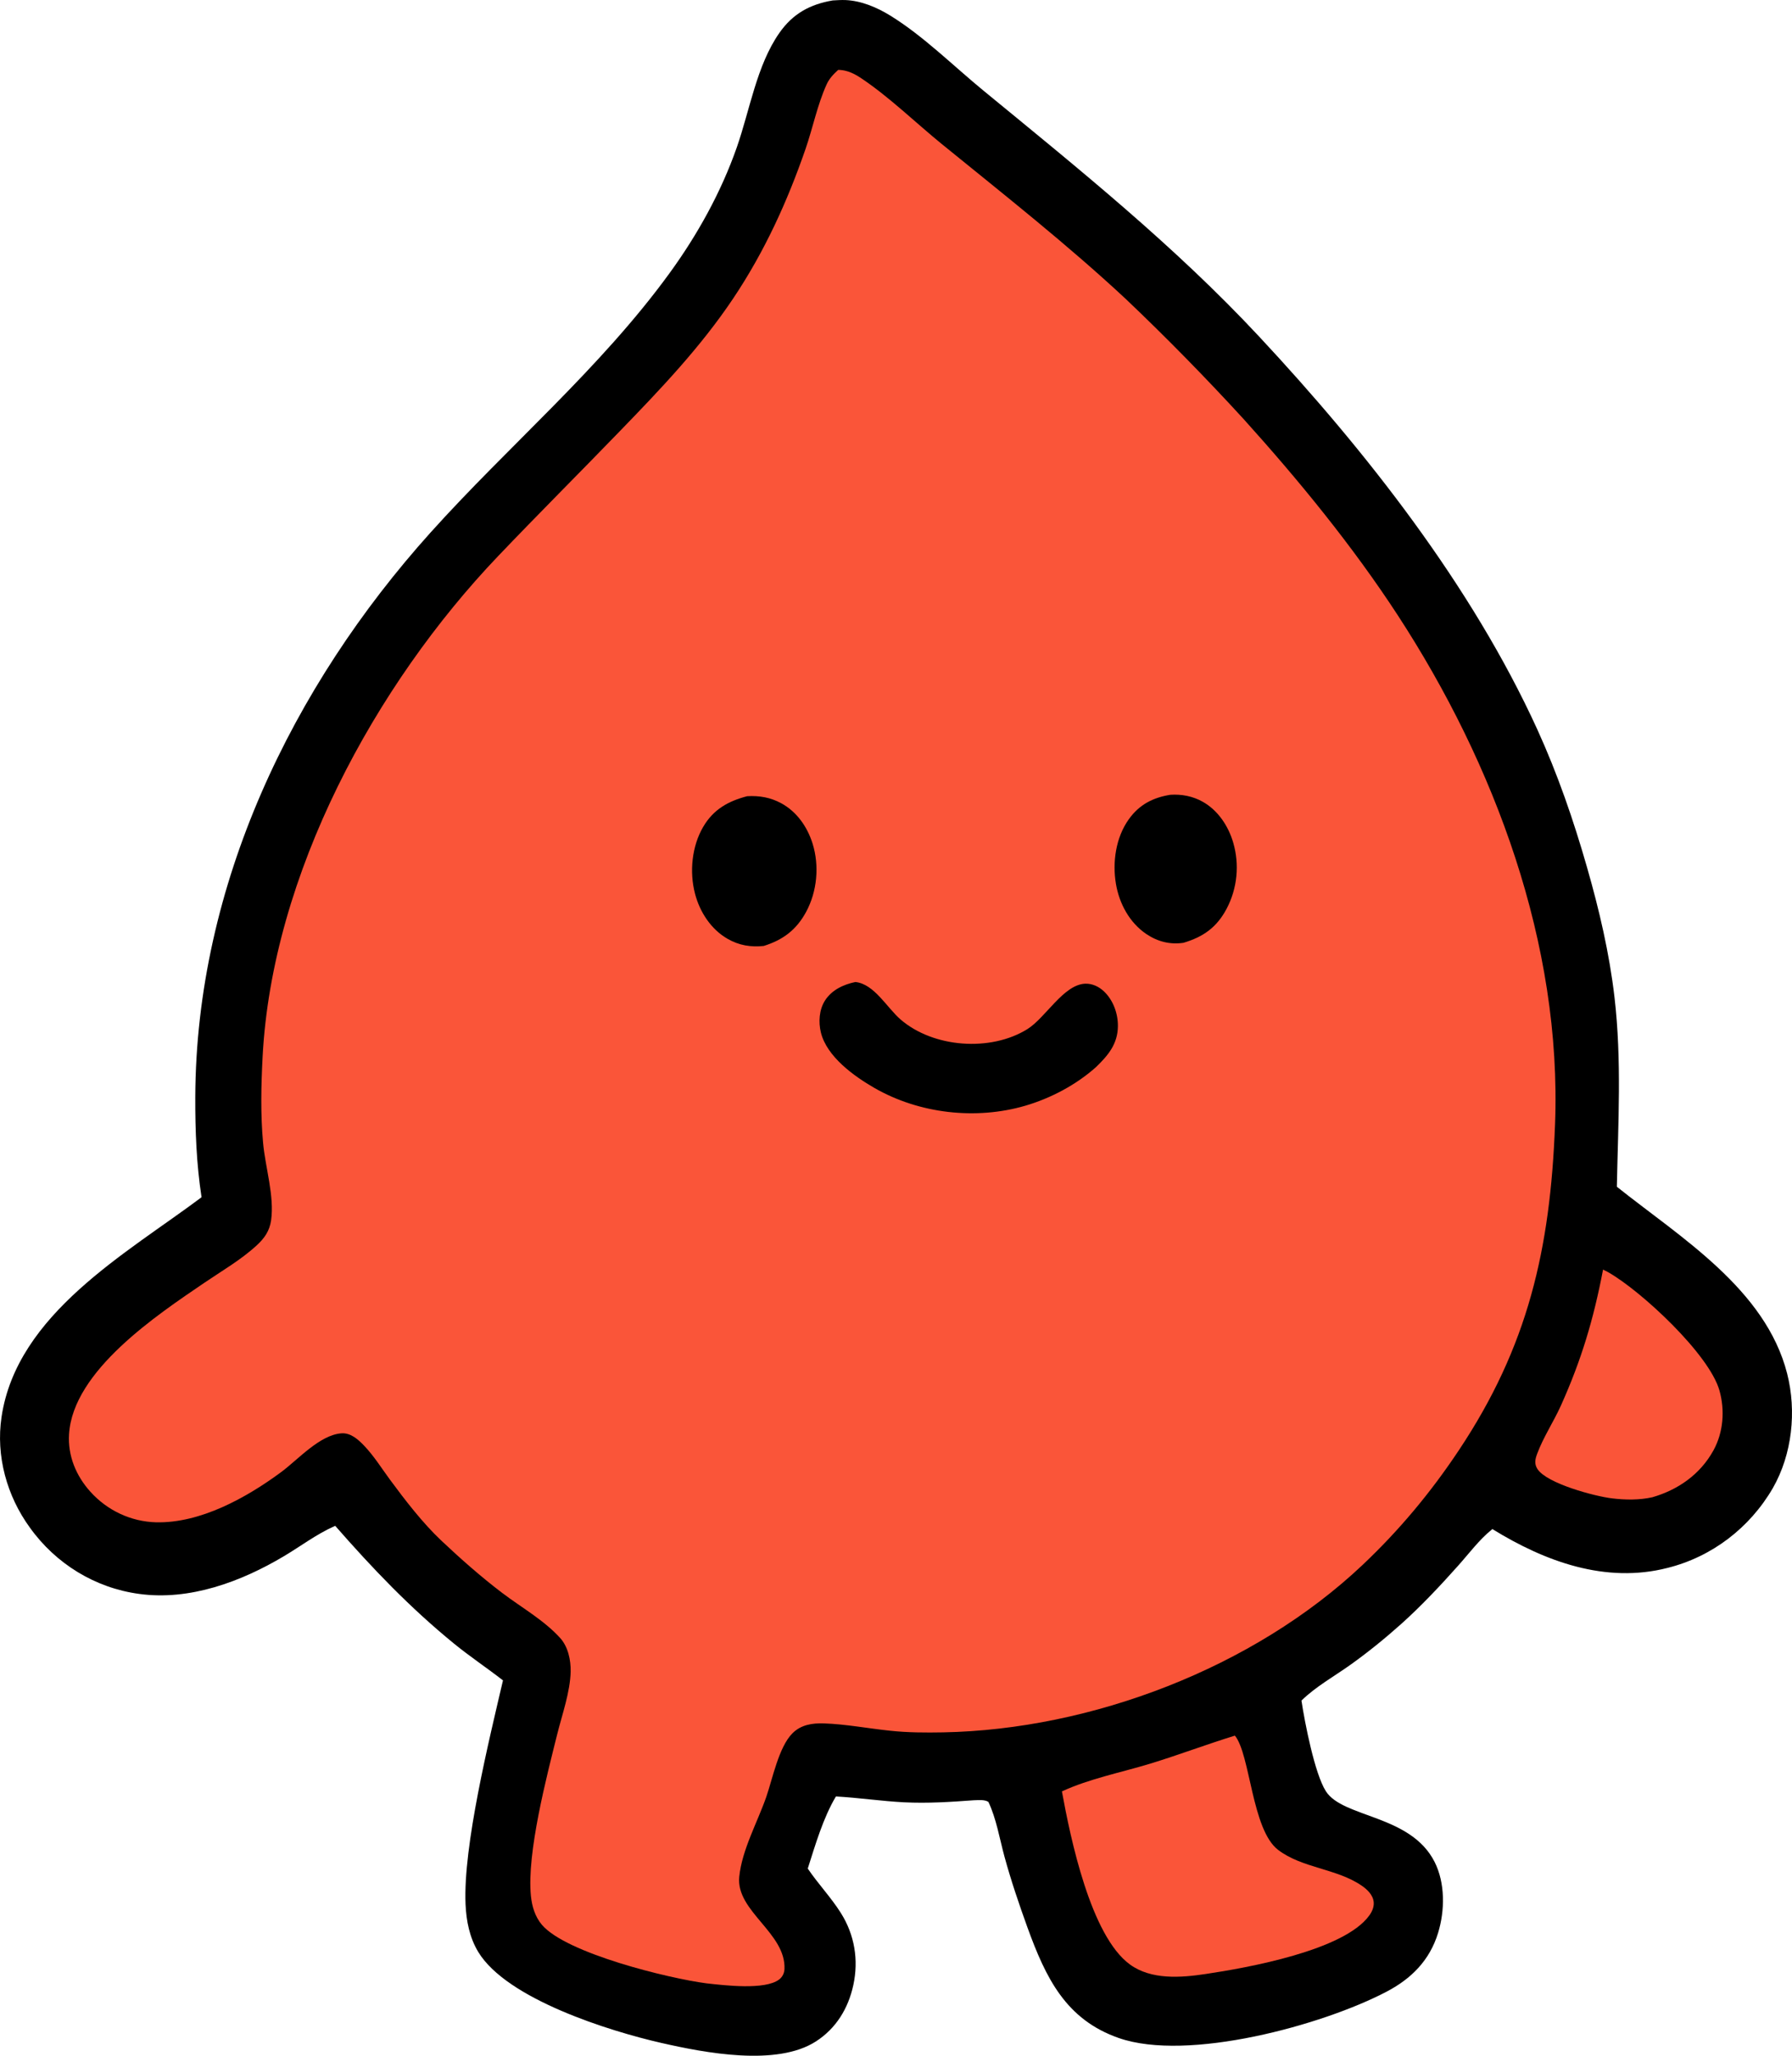 <svg width="34" height="39" viewBox="0 0 34 39" fill="none" xmlns="http://www.w3.org/2000/svg">
<path d="M15.8 0.008C15.88 0.004 15.961 -0.002 16.041 0.001C16.341 0.014 16.635 0.138 16.89 0.295C17.519 0.682 18.09 1.253 18.665 1.724C20.468 3.204 22.288 4.667 23.888 6.383C25.912 8.552 27.923 11.11 29.168 13.839C29.553 14.684 29.854 15.557 30.11 16.451C30.342 17.26 30.534 18.078 30.632 18.917C30.772 20.123 30.701 21.305 30.677 22.514C31.875 23.471 33.498 24.451 33.908 26.059C34.09 26.775 34.003 27.59 33.637 28.23C33.196 28.99 32.476 29.536 31.639 29.745C30.466 30.046 29.316 29.626 28.315 29.008C28.312 29.011 28.309 29.013 28.306 29.016C28.062 29.213 27.871 29.474 27.662 29.707C27.321 30.089 26.965 30.468 26.585 30.809C26.277 31.084 25.951 31.349 25.615 31.588C25.31 31.805 24.96 32 24.693 32.262C24.754 32.67 24.943 33.648 25.156 33.982C25.48 34.49 26.766 34.423 27.22 35.325C27.421 35.725 27.415 36.246 27.285 36.67C27.125 37.193 26.774 37.541 26.305 37.786C25.087 38.424 22.535 39.119 21.228 38.664C20.222 38.314 19.842 37.524 19.494 36.566C19.335 36.126 19.183 35.679 19.059 35.226C18.967 34.888 18.903 34.498 18.753 34.184C18.675 34.136 18.565 34.152 18.476 34.153C18.034 34.186 17.599 34.214 17.154 34.192C16.722 34.17 16.292 34.105 15.86 34.081C15.618 34.487 15.47 34.998 15.326 35.449C15.522 35.74 15.768 35.996 15.954 36.292C16.214 36.705 16.294 37.182 16.19 37.661C16.093 38.107 15.861 38.483 15.481 38.728C14.737 39.208 13.374 38.945 12.548 38.757C11.565 38.533 9.616 37.926 9.074 37.031C8.909 36.758 8.847 36.444 8.833 36.126C8.785 35.019 9.277 33.021 9.543 31.879C9.236 31.64 8.912 31.425 8.61 31.178C7.776 30.497 7.07 29.758 6.36 28.947C6.356 28.949 6.351 28.951 6.347 28.953C6.011 29.101 5.708 29.332 5.392 29.52C4.575 30.008 3.596 30.371 2.638 30.238C1.809 30.126 1.06 29.671 0.565 28.978C0.131 28.381 -0.081 27.623 0.029 26.883C0.32 24.922 2.406 23.777 3.824 22.713C3.727 22.08 3.703 21.451 3.705 20.81C3.721 16.789 5.545 13.022 8.165 10.107C9.654 8.45 11.38 7 12.7 5.187C13.23 4.459 13.679 3.653 13.979 2.797C14.226 2.092 14.356 1.242 14.786 0.626C15.045 0.255 15.373 0.081 15.8 0.008Z" fill="black"/>
<path d="M15.903 1.326C15.912 1.326 15.92 1.325 15.928 1.326C16.087 1.335 16.216 1.401 16.347 1.489C16.869 1.838 17.376 2.331 17.868 2.732C19.049 3.693 20.246 4.634 21.363 5.675C22.133 6.407 22.878 7.167 23.597 7.952C24.645 9.114 25.666 10.361 26.524 11.678C28.357 14.493 29.637 17.91 29.504 21.337C29.413 23.701 28.993 25.541 27.678 27.515C27.144 28.317 26.549 29.03 25.853 29.688C23.78 31.648 20.699 32.812 17.896 32.865C17.56 32.871 17.222 32.87 16.888 32.834C16.472 32.791 16.05 32.709 15.633 32.695C15.412 32.688 15.198 32.719 15.034 32.884C14.777 33.142 14.658 33.743 14.54 34.086C14.372 34.57 14.077 35.094 14.026 35.605C13.96 36.26 14.915 36.669 14.884 37.357C14.88 37.436 14.844 37.507 14.782 37.554C14.513 37.758 13.744 37.664 13.409 37.627C12.695 37.535 10.74 37.057 10.281 36.515C10.151 36.36 10.093 36.167 10.073 35.967C9.991 35.156 10.376 33.687 10.574 32.893C10.667 32.52 10.819 32.096 10.827 31.71C10.831 31.491 10.778 31.241 10.629 31.076C10.325 30.739 9.889 30.493 9.53 30.221C9.132 29.919 8.737 29.571 8.372 29.226C8.019 28.893 7.685 28.459 7.396 28.067C7.24 27.855 7.095 27.622 6.914 27.432C6.798 27.31 6.656 27.18 6.48 27.192C6.068 27.22 5.655 27.69 5.335 27.927C4.673 28.416 3.801 28.9 2.96 28.88C2.485 28.867 2.035 28.657 1.713 28.298C1.445 28 1.284 27.619 1.31 27.208C1.384 26.002 2.984 24.944 3.877 24.336C4.21 24.11 4.578 23.897 4.874 23.623C5.019 23.489 5.115 23.351 5.144 23.149C5.208 22.69 5.034 22.148 4.992 21.686C4.942 21.146 4.954 20.599 4.982 20.058C5.16 16.587 7.12 12.992 9.45 10.551C10.21 9.754 10.99 8.976 11.756 8.184C12.527 7.388 13.287 6.593 13.909 5.665C14.501 4.781 14.935 3.835 15.284 2.825C15.421 2.428 15.51 1.983 15.683 1.603C15.735 1.488 15.812 1.41 15.903 1.326Z" fill="#FA5539"/>
<path d="M16.229 18.63C16.587 18.666 16.826 19.116 17.088 19.342C17.711 19.879 18.796 19.957 19.492 19.524C19.839 19.308 20.176 18.681 20.587 18.662C20.725 18.656 20.855 18.719 20.953 18.815C21.123 18.981 21.213 19.23 21.21 19.469C21.207 19.808 21.022 20.024 20.796 20.243C20.418 20.581 19.936 20.835 19.456 20.976C18.517 21.251 17.441 21.129 16.589 20.639C16.206 20.418 15.686 20.048 15.574 19.584C15.527 19.388 15.542 19.157 15.651 18.984C15.781 18.779 16.004 18.677 16.229 18.63Z" fill="black"/>
<path d="M14.176 15.105C14.407 15.092 14.617 15.127 14.823 15.239C15.117 15.399 15.316 15.682 15.417 16.003C15.549 16.425 15.504 16.912 15.295 17.299C15.108 17.646 14.85 17.833 14.49 17.946C14.243 17.971 14.023 17.936 13.805 17.811C13.492 17.632 13.277 17.304 13.186 16.952C13.079 16.541 13.126 16.056 13.341 15.688C13.536 15.353 13.82 15.198 14.176 15.105Z" fill="black"/>
<path d="M22.205 15.078C22.419 15.064 22.631 15.104 22.819 15.21C23.107 15.372 23.305 15.667 23.398 15.985C23.52 16.403 23.476 16.854 23.274 17.238C23.084 17.598 22.826 17.775 22.454 17.886C22.201 17.924 21.964 17.864 21.75 17.72C21.433 17.506 21.237 17.147 21.173 16.769C21.103 16.355 21.171 15.887 21.416 15.544C21.616 15.262 21.878 15.131 22.205 15.078Z" fill="black"/>
<path d="M23.43 32.927C23.723 33.283 23.749 34.711 24.249 35.094C24.704 35.442 25.359 35.447 25.834 35.772C25.94 35.844 26.053 35.951 26.064 36.09C26.071 36.181 26.031 36.269 25.979 36.34C25.498 37.004 23.669 37.331 22.87 37.45C22.405 37.52 21.843 37.563 21.439 37.269C20.694 36.727 20.311 34.879 20.148 33.985C20.668 33.744 21.273 33.626 21.822 33.459C22.362 33.294 22.89 33.093 23.43 32.927Z" fill="#FA5539"/>
<path d="M30.415 24.086C30.451 24.103 30.486 24.121 30.52 24.14C31.137 24.492 32.429 25.688 32.624 26.381C32.729 26.756 32.698 27.171 32.511 27.513C32.259 27.973 31.835 28.265 31.349 28.405C31.103 28.46 30.836 28.456 30.587 28.426C30.258 28.387 29.35 28.145 29.171 27.87C29.107 27.772 29.127 27.68 29.166 27.577C29.283 27.263 29.479 26.969 29.617 26.662C30.006 25.796 30.237 25.021 30.415 24.086Z" fill="#FA5539"/>
</svg>

